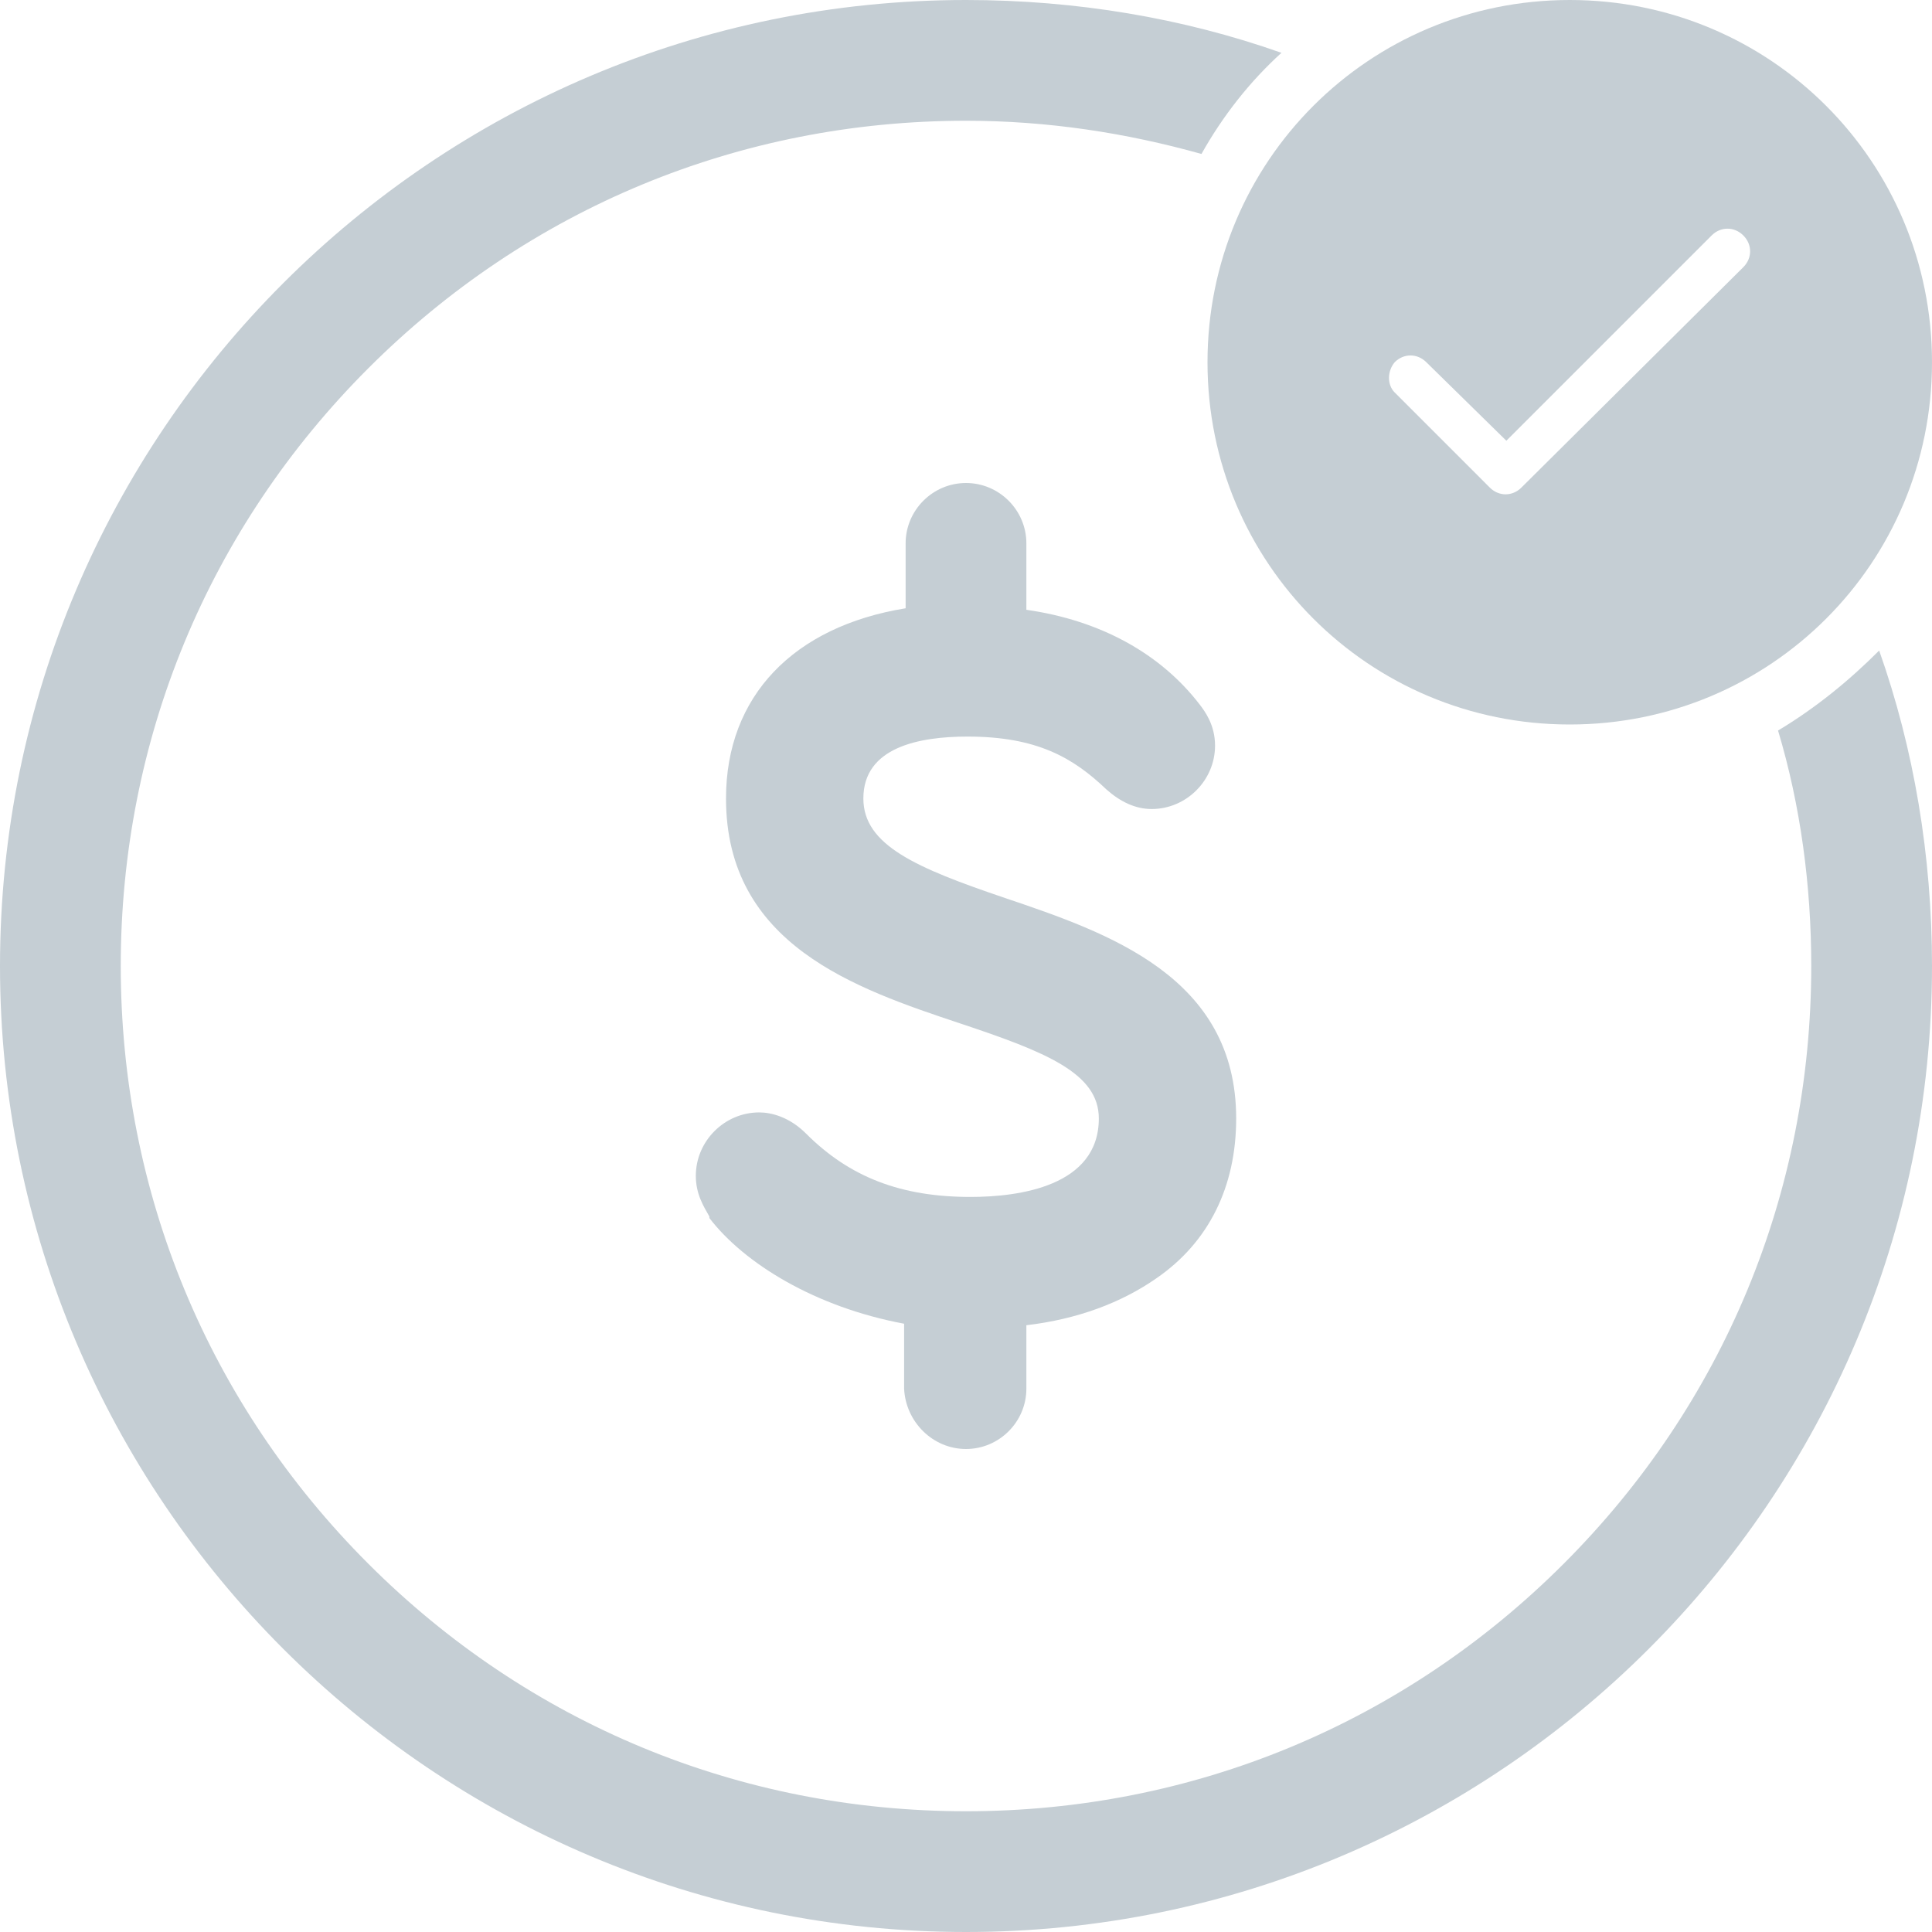 <svg xmlns="http://www.w3.org/2000/svg" width="32" height="32" viewBox="0 0 32 32"><path fill="#c5ced4" d="M16 24c.55 0 1-.45 1-1v-1.05c.85-.1 1.575-.375 2.15-.775.875-.6 1.325-1.525 1.325-2.65 0-2.35-2.125-3.075-3.825-3.65-1.475-.5-2.35-.875-2.35-1.65 0-.85.925-1.025 1.725-1.025 1.15 0 1.75.35 2.3.875.225.2.475.325.75.325.575 0 1.05-.475 1.05-1.05 0-.35-.175-.575-.25-.675-.65-.85-1.65-1.4-2.875-1.575V9c0-.55-.45-1-1-1s-1 .45-1 1v1.075c-1.85.3-2.975 1.45-2.975 3.15 0 2.425 2.15 3.15 3.875 3.725 1.425.475 2.3.825 2.3 1.575 0 1.125-1.325 1.3-2.125 1.3-1.15 0-2-.325-2.725-1.05-.275-.275-.575-.35-.775-.35-.575 0-1.05.475-1.05 1.05 0 .3.125.5.225.675v.025c.575.75 1.75 1.475 3.225 1.75V23c.025.55.475 1 1.025 1zM26 12c3.325 0 6-2.675 6-6s-2.675-6-6-6-6 2.675-6 6 2.675 6 6 6zm-2.9-6c.15-.15.375-.15.525 0l1.325 1.3 3.4-3.4c.15-.15.375-.15.525 0s.15.375 0 .525L25.2 8.075c-.15.15-.375.15-.525 0L23.1 6.5c-.125-.125-.125-.35 0-.5z"/><path fill="#c5ced4" d="M29.45 12.1c.375 1.25.55 2.575.55 3.9 0 3.75-1.45 7.25-4.1 9.9S19.75 30 16 30s-7.25-1.45-9.9-4.1C3.45 23.25 2 19.75 2 16s1.45-7.25 4.1-9.9C8.75 3.45 12.25 2 16 2c1.35 0 2.65.2 3.9.55.35-.625.8-1.2 1.325-1.675C19.6.3 17.825 0 16 0 7.175 0 0 7.175 0 16s7.175 16 16 16 16-7.175 16-16c0-1.825-.3-3.6-.875-5.225-.5.5-1.05.95-1.675 1.325z"/></svg>
